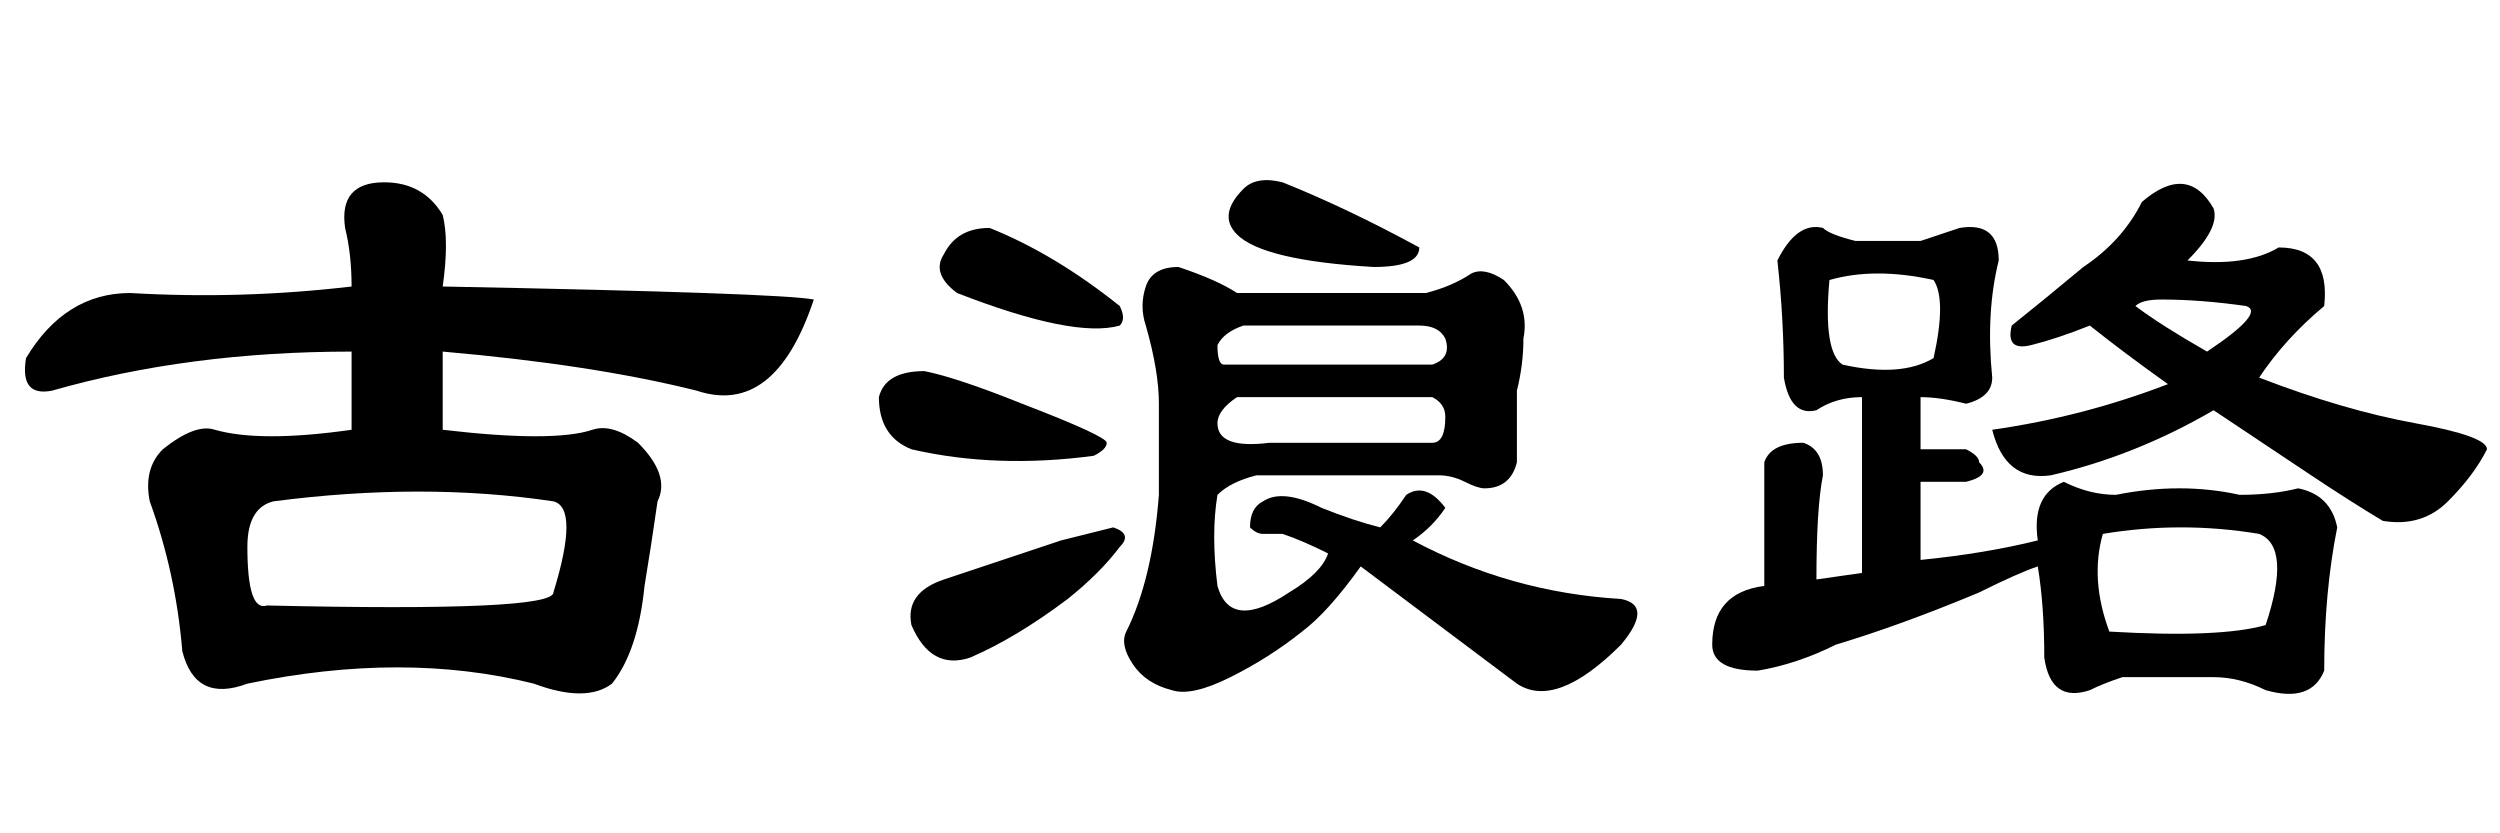 <?xml version='1.0' encoding='UTF-8'?>
<!-- This file was generated by dvisvgm 2.3.5 -->
<svg height='10.5pt' version='1.1' viewBox='-72 -74.051 31.5 10.5' width='31.5pt' xmlns='http://www.w3.org/2000/svg' xmlns:xlink='http://www.w3.org/1999/xlink'>
<defs>
<path d='M4.43 -4.594Q2.379 -4.594 0.656 -4.102Q0.246 -4.02 0.328 -4.512Q0.82 -5.332 1.641 -5.332Q3.035 -5.25 4.43 -5.414Q4.43 -5.824 4.348 -6.152Q4.266 -6.727 4.84 -6.727Q5.332 -6.727 5.578 -6.316Q5.66 -5.988 5.578 -5.414Q9.844 -5.332 10.254 -5.25Q9.762 -3.773 8.777 -4.102Q7.465 -4.43 5.578 -4.594V-3.609Q6.973 -3.445 7.465 -3.609Q7.711 -3.691 8.039 -3.445Q8.449 -3.035 8.285 -2.707Q8.203 -2.133 8.121 -1.641Q8.039 -0.82 7.711 -0.41Q7.383 -0.164 6.727 -0.41Q5.086 -0.82 3.117 -0.41Q2.461 -0.164 2.297 -0.82Q2.215 -1.805 1.887 -2.707Q1.805 -3.117 2.051 -3.363Q2.461 -3.691 2.707 -3.609Q3.281 -3.445 4.43 -3.609V-4.594ZM3.117 -2.133Q3.117 -1.312 3.363 -1.395Q6.973 -1.312 6.973 -1.559Q7.301 -2.625 6.973 -2.707Q5.332 -2.953 3.445 -2.707Q3.117 -2.625 3.117 -2.133Z' id='g0-2324'/>
<path d='M5.086 -5.332H7.465Q7.793 -5.414 8.039 -5.578Q8.203 -5.66 8.449 -5.496Q8.777 -5.168 8.695 -4.758Q8.695 -4.43 8.613 -4.102V-3.199Q8.531 -2.871 8.203 -2.871Q8.121 -2.871 7.957 -2.953T7.629 -3.035H5.332Q5.004 -2.953 4.84 -2.789Q4.758 -2.297 4.84 -1.641Q5.004 -1.066 5.742 -1.559Q6.152 -1.805 6.234 -2.051Q5.906 -2.215 5.66 -2.297Q5.578 -2.297 5.414 -2.297Q5.332 -2.297 5.25 -2.379Q5.25 -2.625 5.414 -2.707Q5.66 -2.871 6.152 -2.625Q6.562 -2.461 6.891 -2.379Q7.055 -2.543 7.219 -2.789Q7.465 -2.953 7.711 -2.625Q7.547 -2.379 7.301 -2.215Q8.531 -1.559 9.926 -1.477Q10.336 -1.395 9.926 -0.902Q9.105 -0.082 8.613 -0.41Q7.957 -0.902 6.645 -1.887Q6.234 -1.312 5.906 -1.066Q5.496 -0.738 5.004 -0.492T4.266 -0.328Q3.937 -0.41 3.773 -0.656T3.691 -1.066Q4.02 -1.723 4.102 -2.789V-3.937Q4.102 -4.348 3.937 -4.922Q3.855 -5.168 3.937 -5.414T4.348 -5.66Q4.84 -5.496 5.086 -5.332ZM2.379 -3.937Q3.445 -3.527 3.445 -3.445T3.281 -3.281Q2.051 -3.117 0.984 -3.363Q0.574 -3.527 0.574 -4.02Q0.656 -4.348 1.148 -4.348Q1.559 -4.266 2.379 -3.937ZM1.559 -5.332Q1.23 -5.578 1.395 -5.824Q1.559 -6.152 1.969 -6.152Q2.379 -5.988 2.789 -5.742T3.609 -5.168Q3.691 -5.004 3.609 -4.922Q3.035 -4.758 1.559 -5.332ZM2.871 -2.215Q3.199 -2.297 3.527 -2.379Q3.773 -2.297 3.609 -2.133Q3.363 -1.805 2.953 -1.477Q2.297 -0.984 1.723 -0.738Q1.23 -0.574 0.984 -1.148Q0.902 -1.559 1.395 -1.723Q2.133 -1.969 2.871 -2.215ZM6.809 -5.66Q5.414 -5.742 5.086 -6.07Q4.84 -6.316 5.168 -6.645Q5.332 -6.809 5.66 -6.727Q6.48 -6.398 7.383 -5.906Q7.383 -5.66 6.809 -5.66ZM5.168 -4.922Q4.922 -4.84 4.84 -4.676Q4.84 -4.43 4.922 -4.43H7.547Q7.793 -4.512 7.711 -4.758Q7.629 -4.922 7.383 -4.922H5.168ZM5.086 -4.02Q4.84 -3.855 4.84 -3.691Q4.84 -3.363 5.496 -3.445H7.547Q7.711 -3.445 7.711 -3.773Q7.711 -3.937 7.547 -4.02H5.086Z' id='g0-8858'/>
<path d='M5.988 -6.48Q6.562 -6.973 6.891 -6.398Q6.973 -6.152 6.562 -5.742Q7.301 -5.66 7.711 -5.906Q8.367 -5.906 8.285 -5.168Q7.793 -4.758 7.465 -4.266Q8.531 -3.855 9.434 -3.691T10.336 -3.363Q10.172 -3.035 9.844 -2.707T9.023 -2.461Q8.613 -2.707 8.121 -3.035T6.891 -3.855Q5.906 -3.281 4.84 -3.035Q4.266 -2.953 4.102 -3.609Q5.25 -3.773 6.316 -4.184Q5.742 -4.594 5.332 -4.922Q4.922 -4.758 4.594 -4.676T4.348 -4.922Q4.758 -5.25 5.25 -5.66Q5.742 -5.988 5.988 -6.48ZM6.809 -4.594Q7.547 -5.086 7.301 -5.168Q6.727 -5.25 6.234 -5.25Q5.988 -5.25 5.906 -5.168Q6.234 -4.922 6.809 -4.594ZM3.199 -5.988Q3.445 -6.07 3.691 -6.152Q4.184 -6.234 4.184 -5.742Q4.02 -5.086 4.102 -4.266Q4.102 -4.02 3.773 -3.937Q3.445 -4.02 3.199 -4.02V-3.363H3.773Q3.937 -3.281 3.937 -3.199Q4.102 -3.035 3.773 -2.953H3.199V-1.969Q4.02 -2.051 4.676 -2.215Q4.594 -2.789 5.004 -2.953Q5.332 -2.789 5.66 -2.789Q6.48 -2.953 7.219 -2.789Q7.629 -2.789 7.957 -2.871Q8.367 -2.789 8.449 -2.379Q8.285 -1.559 8.285 -0.574Q8.121 -0.164 7.547 -0.328Q7.219 -0.492 6.891 -0.492Q6.316 -0.492 5.742 -0.492Q5.496 -0.41 5.332 -0.328Q4.84 -0.164 4.758 -0.738Q4.758 -1.395 4.676 -1.887Q4.43 -1.805 3.937 -1.559Q2.953 -1.148 2.133 -0.902Q1.641 -0.656 1.148 -0.574Q0.574 -0.574 0.574 -0.902Q0.574 -1.559 1.23 -1.641V-3.199Q1.312 -3.445 1.723 -3.445Q1.969 -3.363 1.969 -3.035Q1.887 -2.625 1.887 -1.723L2.461 -1.805V-4.02Q2.133 -4.02 1.887 -3.855Q1.559 -3.773 1.477 -4.266Q1.477 -5.004 1.395 -5.742Q1.641 -6.234 1.969 -6.152Q2.051 -6.07 2.379 -5.988H3.199ZM3.363 -5.496Q2.625 -5.66 2.051 -5.496Q1.969 -4.594 2.215 -4.43Q2.953 -4.266 3.363 -4.512Q3.527 -5.25 3.363 -5.496ZM7.465 -2.297Q6.48 -2.461 5.496 -2.297Q5.332 -1.723 5.578 -1.066Q6.973 -0.984 7.547 -1.148Q7.875 -2.133 7.465 -2.297Z' id='g0-17183'/>
</defs>
<g id='page1'>
<use x='-72' xlink:href='#g0-2324' y='-65.027'/>
<use x='-61.5' xlink:href='#g0-8858' y='-65.027'/>
<use x='-51' xlink:href='#g0-17183' y='-65.027'/>
</g>
</svg>